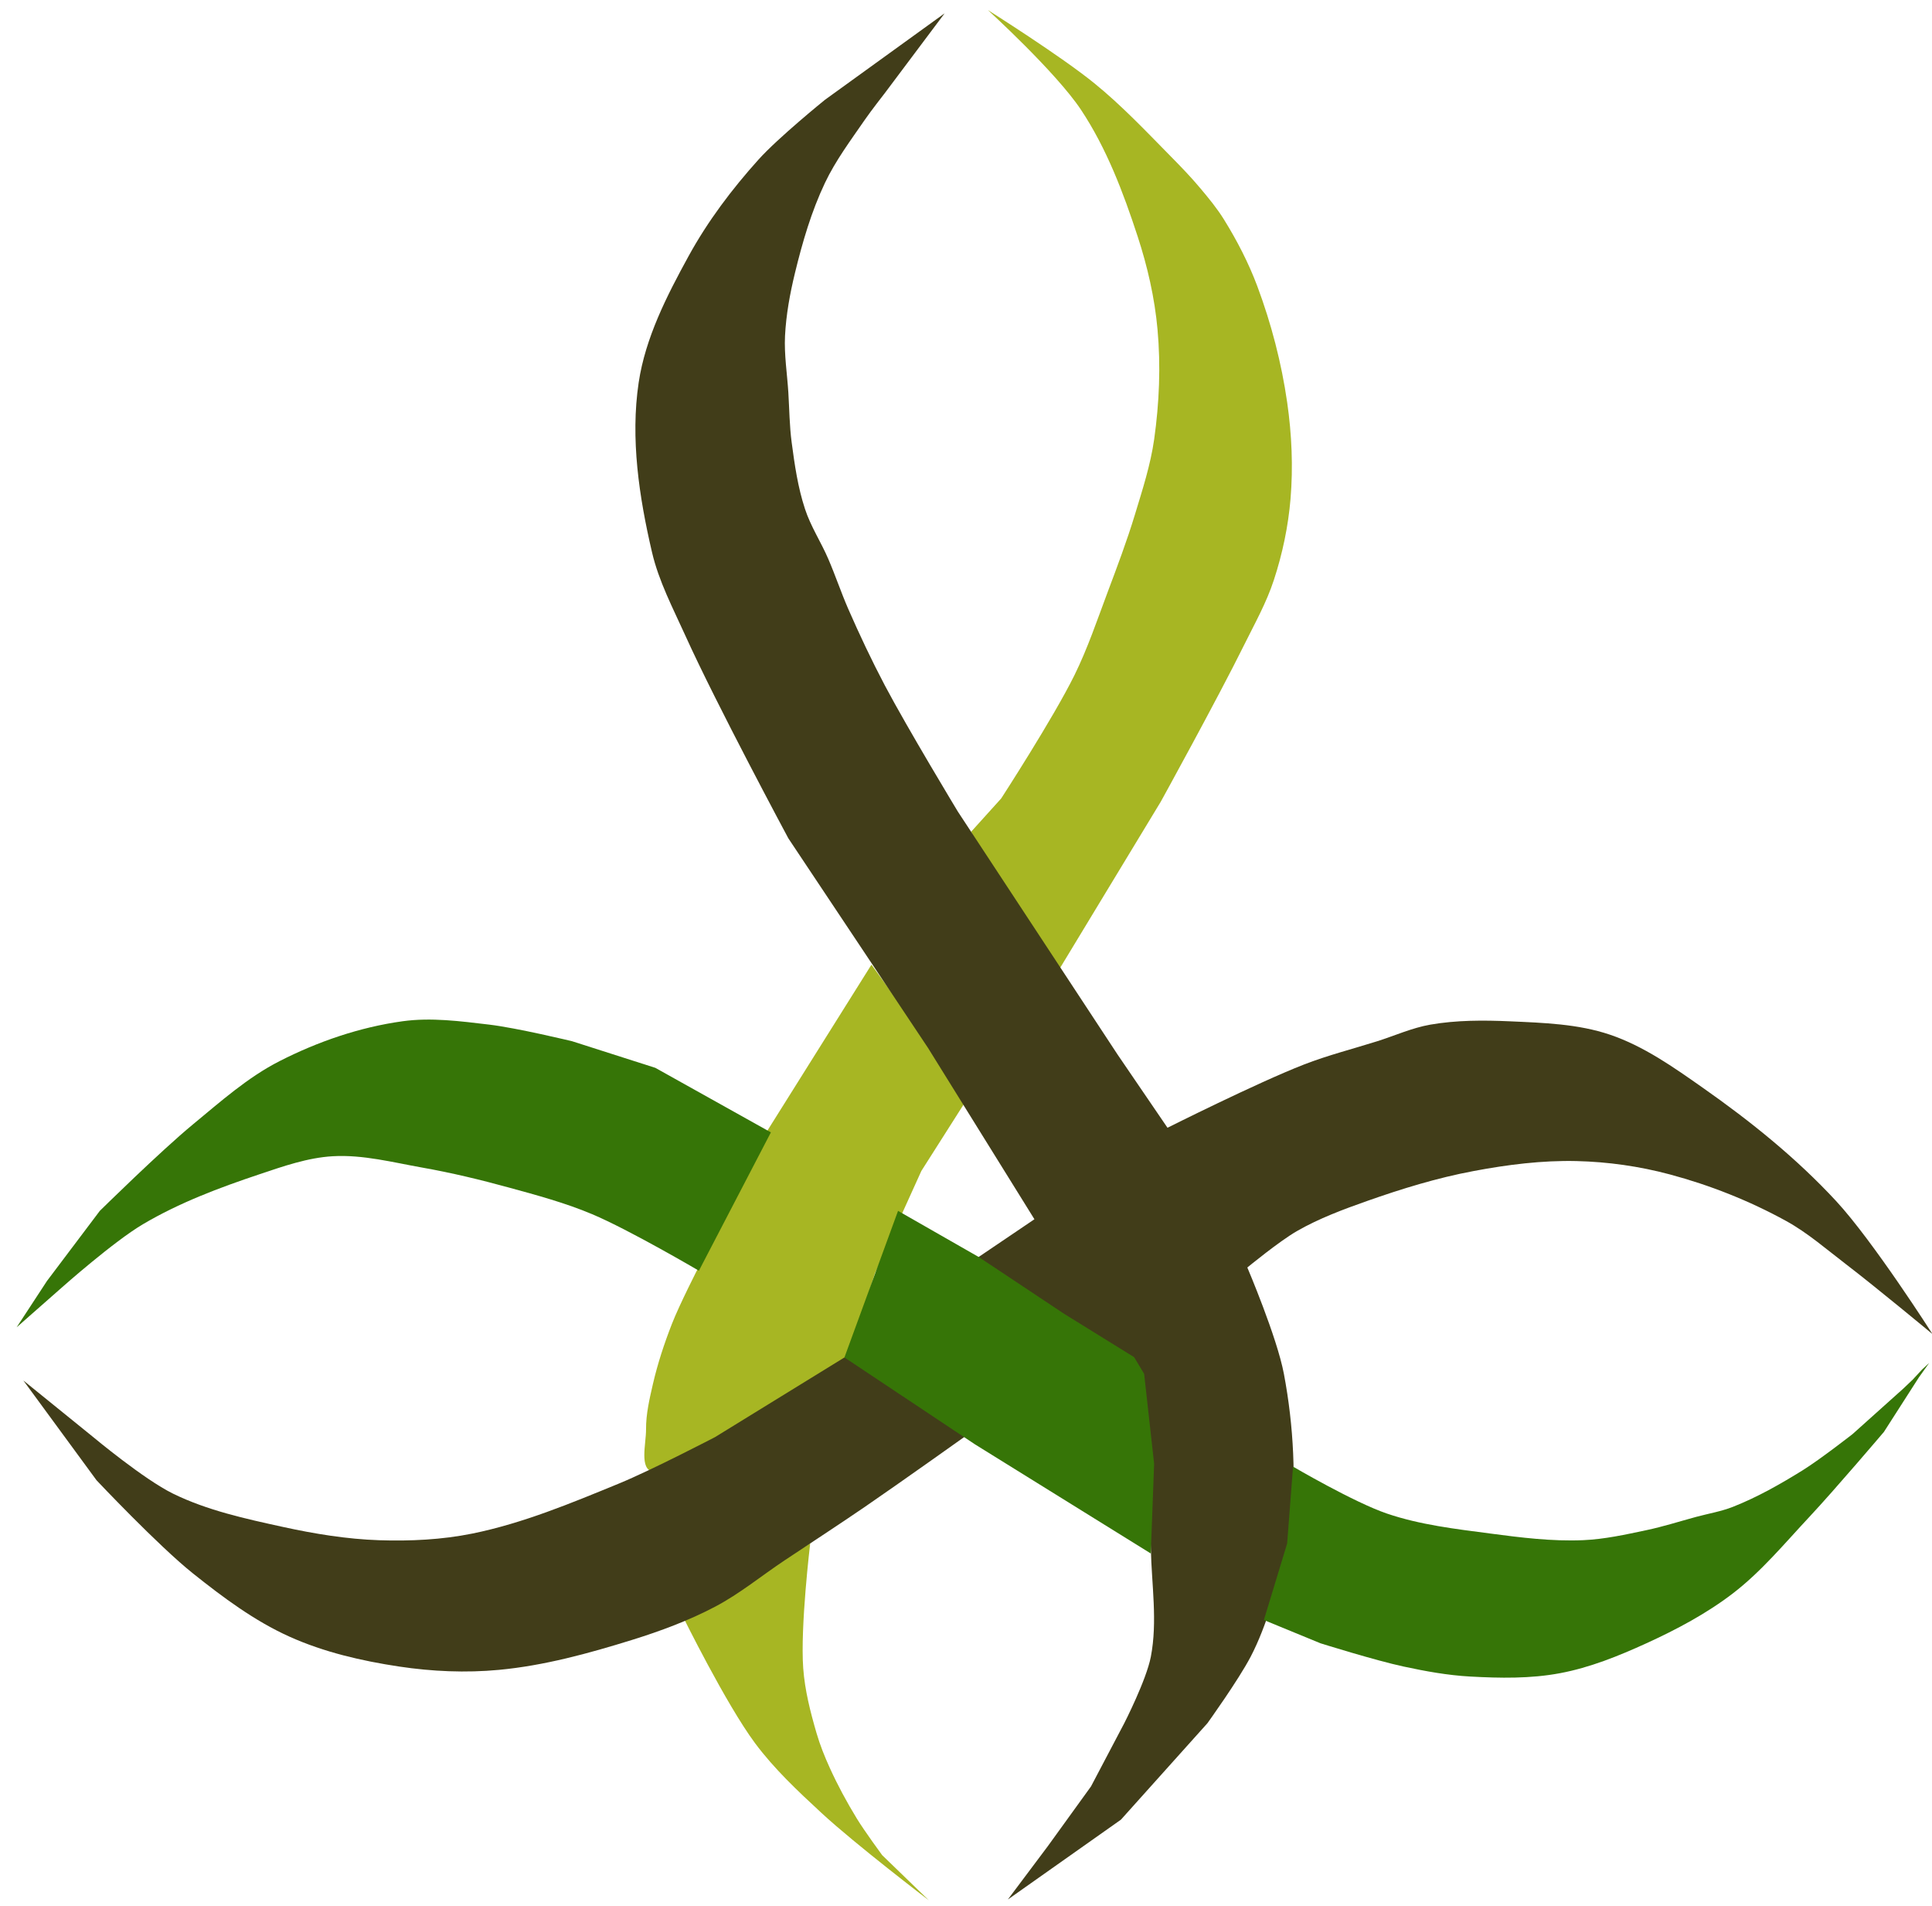 <?xml version="1.0" encoding="UTF-8" standalone="no"?>
<!-- Created with Inkscape (http://www.inkscape.org/) -->

<svg
   width="35.964mm"
   height="35.473mm"
   viewBox="0 0 35.964 35.473"
   version="1.1"
   id="svg5"
   xml:space="preserve"
   sodipodi:docname="C:\Users\user\AppData\Local\Temp\ink_ext_XXXXXX.svgKU0KY1"
   xmlns:inkscape="http://www.inkscape.org/namespaces/inkscape"
   xmlns:sodipodi="http://sodipodi.sourceforge.net/DTD/sodipodi-0.dtd"
   xmlns="http://www.w3.org/2000/svg"
   xmlns:svg="http://www.w3.org/2000/svg"><sodipodi:namedview
     id="namedview7"
     pagecolor="#ffffff"
     bordercolor="#000000"
     borderopacity="0.25"
     inkscape:showpageshadow="2"
     inkscape:pageopacity="0"
     inkscape:pagecheckerboard="0"
     inkscape:deskcolor="#d1d1d1"
     inkscape:document-units="mm"
     showgrid="false"
     inkscape:zoom="0.75544332"
     inkscape:cx="332.9171"
     inkscape:cy="356.08231"
     inkscape:window-width="1920"
     inkscape:window-height="1046"
     inkscape:window-x="-11"
     inkscape:window-y="-11"
     inkscape:window-maximized="1"
     inkscape:current-layer="layer1"><sodipodi:guide
       position="0,35.473"
       orientation="0,1"
       id="guide8425"
       inkscape:locked="false" /><sodipodi:guide
       position="0,24.824"
       orientation="0,1"
       id="guide8427"
       inkscape:locked="false" /><sodipodi:guide
       position="-0.248,6.25"
       orientation="0,1"
       id="guide8429"
       inkscape:locked="false" /><inkscape:grid
       type="xygrid"
       id="grid20658"
       originx="0"
       originy="0" /></sodipodi:namedview><defs
     id="defs2" /><g
     inkscape:label="Layer 1"
     inkscape:groupmode="layer"
     id="layer1"
     transform="translate(20.314,30.821)"><path
       style="display:inline;fill:#a7b623;fill-opacity:1;stroke:none;stroke-width:0.265"
       d="m -2.235,-15.342 c 0.31,0.743 1.642,2.557 1.642,2.557 l 0.811,-1.339 1.076,-1.776 c 0,0 1.061,-1.925 1.548,-2.91 0.198,-0.4 0.419,-0.792 0.557,-1.216 0.16,-0.488 0.267,-0.997 0.31,-1.508 0.05,-0.597 0.023,-1.203 -0.062,-1.795 -0.106,-0.738 -0.296,-1.468 -0.557,-2.167 -0.162,-0.432 -0.376,-0.846 -0.619,-1.238 -0.128,-0.207 -0.284,-0.396 -0.441,-0.583 -0.173,-0.207 -0.361,-0.401 -0.55,-0.593 -0.461,-0.468 -0.914,-0.948 -1.424,-1.362 -0.622,-0.506 -1.981,-1.362 -1.981,-1.362 0,0 1.265,1.152 1.734,1.857 0.475,0.716 0.786,1.536 1.053,2.353 0.184,0.562 0.318,1.145 0.371,1.734 0.062,0.679 0.033,1.368 -0.062,2.043 -0.068,0.48 -0.219,0.944 -0.36,1.408 -0.148,0.487 -0.328,0.964 -0.507,1.44 -0.195,0.52 -0.373,1.05 -0.619,1.548 -0.393,0.797 -1.362,2.291 -1.362,2.291 z"
       id="path8524"
       sodipodi:nodetypes="ccccaaaaaaaaacaaaaaaacc" /><path
       style="display:inline;fill:#a7b623;fill-opacity:1;stroke:none;stroke-width:0.265"
       d="m -2.297,-10.389 -1.795,-2.477 -2.291,3.653 -0.929,1.981 c 0,0 -0.354,0.691 -0.495,1.053 -0.142,0.364 -0.265,0.737 -0.353,1.118 -0.064,0.277 -0.13,0.56 -0.128,0.845 0.002,0.266 -0.131,0.745 0.132,0.787 0.716,0.114 1.315,-0.661 1.315,-0.661 l 2.254,-1.315 0.561,-1.717 0.863,-1.905 z"
       id="path8528"
       sodipodi:nodetypes="ccccaaasccccc" /><path
       style="display:inline;opacity:1;fill:#a7b623;fill-opacity:1;stroke:none;stroke-width:0.265"
       d="m -5.231,-2.097 -2.379,1.348 c 0,0 0.808,1.641 1.351,2.372 0.357,0.48 0.799,0.894 1.238,1.3 0.63,0.583 1.997,1.625 1.997,1.625 l -0.869,-0.841 c 0,0 -0.328,-0.446 -0.472,-0.682 -0.185,-0.303 -0.354,-0.615 -0.501,-0.938 -0.096,-0.211 -0.183,-0.427 -0.248,-0.65 -0.115,-0.394 -0.218,-0.798 -0.248,-1.207 -0.057,-0.775 0.13,-2.326 0.13,-2.326 z"
       id="path8530"
       sodipodi:nodetypes="ccaaccaaaac" /><path
       style="display:inline;opacity:1;fill:#413d19;fill-opacity:1;stroke:none;stroke-width:0.265"
       d="m -2.73,-30.573 -1.114,1.486 c 0,0 -0.254,0.325 -0.371,0.495 -0.263,0.382 -0.544,0.757 -0.743,1.176 -0.252,0.531 -0.418,1.101 -0.557,1.672 -0.094,0.386 -0.166,0.78 -0.186,1.176 -0.017,0.351 0.04,0.702 0.062,1.053 0.019,0.31 0.021,0.621 0.062,0.929 0.055,0.417 0.116,0.838 0.248,1.238 0.106,0.325 0.298,0.615 0.433,0.929 0.132,0.306 0.238,0.623 0.371,0.929 0.211,0.482 0.436,0.959 0.681,1.424 0.423,0.801 1.362,2.353 1.362,2.353 l 2.972,4.52 0.929,1.362 c 0,0 1.669,-0.838 2.538,-1.176 0.444,-0.173 0.908,-0.29 1.362,-0.433 0.33,-0.104 0.65,-0.25 0.991,-0.31 0.488,-0.085 0.991,-0.084 1.486,-0.062 0.624,0.028 1.266,0.048 1.857,0.248 0.631,0.213 1.189,0.608 1.734,0.991 0.887,0.622 1.741,1.31 2.477,2.105 0.693,0.748 1.795,2.477 1.795,2.477 0,0 -1.062,-0.881 -1.61,-1.3 -0.364,-0.278 -0.713,-0.584 -1.114,-0.805 -0.682,-0.375 -1.415,-0.666 -2.167,-0.867 -0.564,-0.151 -1.15,-0.234 -1.734,-0.248 -0.643,-0.015 -1.288,0.067 -1.919,0.186 -0.674,0.126 -1.334,0.329 -1.981,0.557 -0.445,0.157 -0.891,0.323 -1.3,0.557 -0.333,0.19 -0.929,0.681 -0.929,0.681 0,0 0.552,1.295 0.681,1.981 0.184,0.974 0.233,1.986 0.124,2.972 -0.052,0.468 -0.217,0.917 -0.367,1.364 -0.106,0.316 -0.222,0.632 -0.376,0.927 -0.228,0.436 -0.805,1.238 -0.805,1.238 l -1.61,1.795 -2.105,1.486 0.743,-0.991 0.805,-1.114 0.619,-1.176 c 0,0 0.411,-0.802 0.495,-1.238 0.127,-0.659 0.014,-1.342 10e-7,-2.012 -0.012,-0.574 -0.082,-1.312 -0.094,-1.888 -0.009,-0.408 0.066,-0.658 -0.03,-1.053 -0.055,-0.227 -0.294,-0.635 -0.294,-0.635 l -1.254,-0.789 -1.548,-1.053 1.053,-0.712 -1.981,-3.189 -2.6,-3.901 c 0,0 -1.337,-2.49 -1.919,-3.777 -0.229,-0.506 -0.493,-1.007 -0.619,-1.548 -0.24,-1.028 -0.404,-2.114 -0.248,-3.158 0.125,-0.834 0.523,-1.613 0.929,-2.353 0.355,-0.648 0.806,-1.246 1.3,-1.795 0.371,-0.413 1.238,-1.114 1.238,-1.114 z"
       id="path12030"
       sodipodi:nodetypes="ccaaaaaaaaaacccaaaaaaacaaaaaaacaaaaccccccasssccccccaaaaacc" /><path
       style="display:inline;opacity:1;fill:#413d19;fill-opacity:1;stroke:none;stroke-width:0.265"
       d="m -4.588,-5.56 2.353,1.393 c 0,0 -1.315,0.937 -1.981,1.393 -0.494,0.338 -0.995,0.664 -1.493,0.995 -0.431,0.287 -0.835,0.621 -1.293,0.862 -0.492,0.259 -1.017,0.454 -1.548,0.619 -0.808,0.251 -1.634,0.478 -2.477,0.557 -0.617,0.058 -1.245,0.03 -1.857,-0.062 -0.698,-0.105 -1.399,-0.267 -2.043,-0.557 -0.652,-0.294 -1.236,-0.73 -1.795,-1.176 -0.65,-0.519 -1.795,-1.734 -1.795,-1.734 l -1.362,-1.857 1.3,1.053 c 0,0 0.941,0.786 1.486,1.053 0.639,0.313 1.348,0.467 2.043,0.619 0.59,0.129 1.192,0.228 1.795,0.248 0.579,0.019 1.166,-0.009 1.734,-0.124 0.94,-0.191 1.837,-0.565 2.724,-0.929 0.615,-0.252 1.795,-0.867 1.795,-0.867 z"
       id="path17951"
       sodipodi:nodetypes="ccaaaaaaaacccaaaaacc" /><path
       style="display:inline;opacity:1;fill:#367507;fill-opacity:1;stroke:none;stroke-width:0.265"
       d="m -5.964,-9.745 -1.34,2.575 c 0,0 -1.297,-0.762 -1.989,-1.053 -0.499,-0.21 -1.025,-0.352 -1.548,-0.495 -0.531,-0.146 -1.068,-0.275 -1.61,-0.371 -0.552,-0.098 -1.108,-0.244 -1.668,-0.212 -0.468,0.027 -0.921,0.187 -1.366,0.336 -0.745,0.249 -1.49,0.529 -2.167,0.929 -0.546,0.322 -1.5,1.169 -1.5,1.169 l -0.852,0.75 0.565,-0.863 0.983,-1.304 c 0,0 1.125,-1.108 1.734,-1.61 0.513,-0.423 1.018,-0.874 1.61,-1.176 0.715,-0.365 1.496,-0.633 2.291,-0.743 0.532,-0.074 1.077,-10e-4 1.61,0.062 0.523,0.062 1.548,0.31 1.548,0.31 l 1.548,0.495 z"
       id="path20656"
       sodipodi:nodetypes="ccaaaaaaccccaaaaccc" /><path
       style="display:inline;opacity:1;fill:#367507;fill-opacity:1;stroke:none;stroke-width:0.265"
       d="m -3.597,-8.284 -0.998,2.728 2.429,1.617 3.274,2.032 0.062,-1.672 -0.186,-1.672 -0.186,-0.31 -1.3,-0.805 -1.596,-1.061 z"
       id="path20631"
       sodipodi:nodetypes="cccccccccc" /><path
       style="display:inline;opacity:1;fill:#367507;fill-opacity:1;stroke:none;stroke-width:0.265"
       d="m 3.756,-3.524 c 0,0 1.131,0.664 1.748,0.874 0.617,0.21 1.273,0.286 1.919,0.371 0.574,0.076 1.155,0.149 1.734,0.124 0.397,-0.017 0.788,-0.104 1.176,-0.186 0.313,-0.066 0.619,-0.164 0.929,-0.248 0.227,-0.061 0.462,-0.1 0.681,-0.186 0.455,-0.179 0.884,-0.423 1.3,-0.681 0.325,-0.202 0.929,-0.674 0.929,-0.674 l 0.948,-0.85 0.174,-0.166 0.171,-0.185 0.132,-0.122 -0.191,0.268 -0.651,1.015 c 0,0 -0.908,1.069 -1.387,1.581 -0.459,0.49 -0.891,1.015 -1.424,1.424 -0.492,0.377 -1.046,0.671 -1.61,0.929 -0.517,0.236 -1.052,0.453 -1.61,0.557 -0.548,0.103 -1.115,0.093 -1.672,0.062 -0.417,-0.023 -0.83,-0.098 -1.238,-0.186 -0.524,-0.112 -1.548,-0.433 -1.548,-0.433 l -1.053,-0.433 0.433,-1.424 z"
       id="path20633"
       sodipodi:nodetypes="caaaaaaacccccccaaaaaacccc" /></g></svg>
